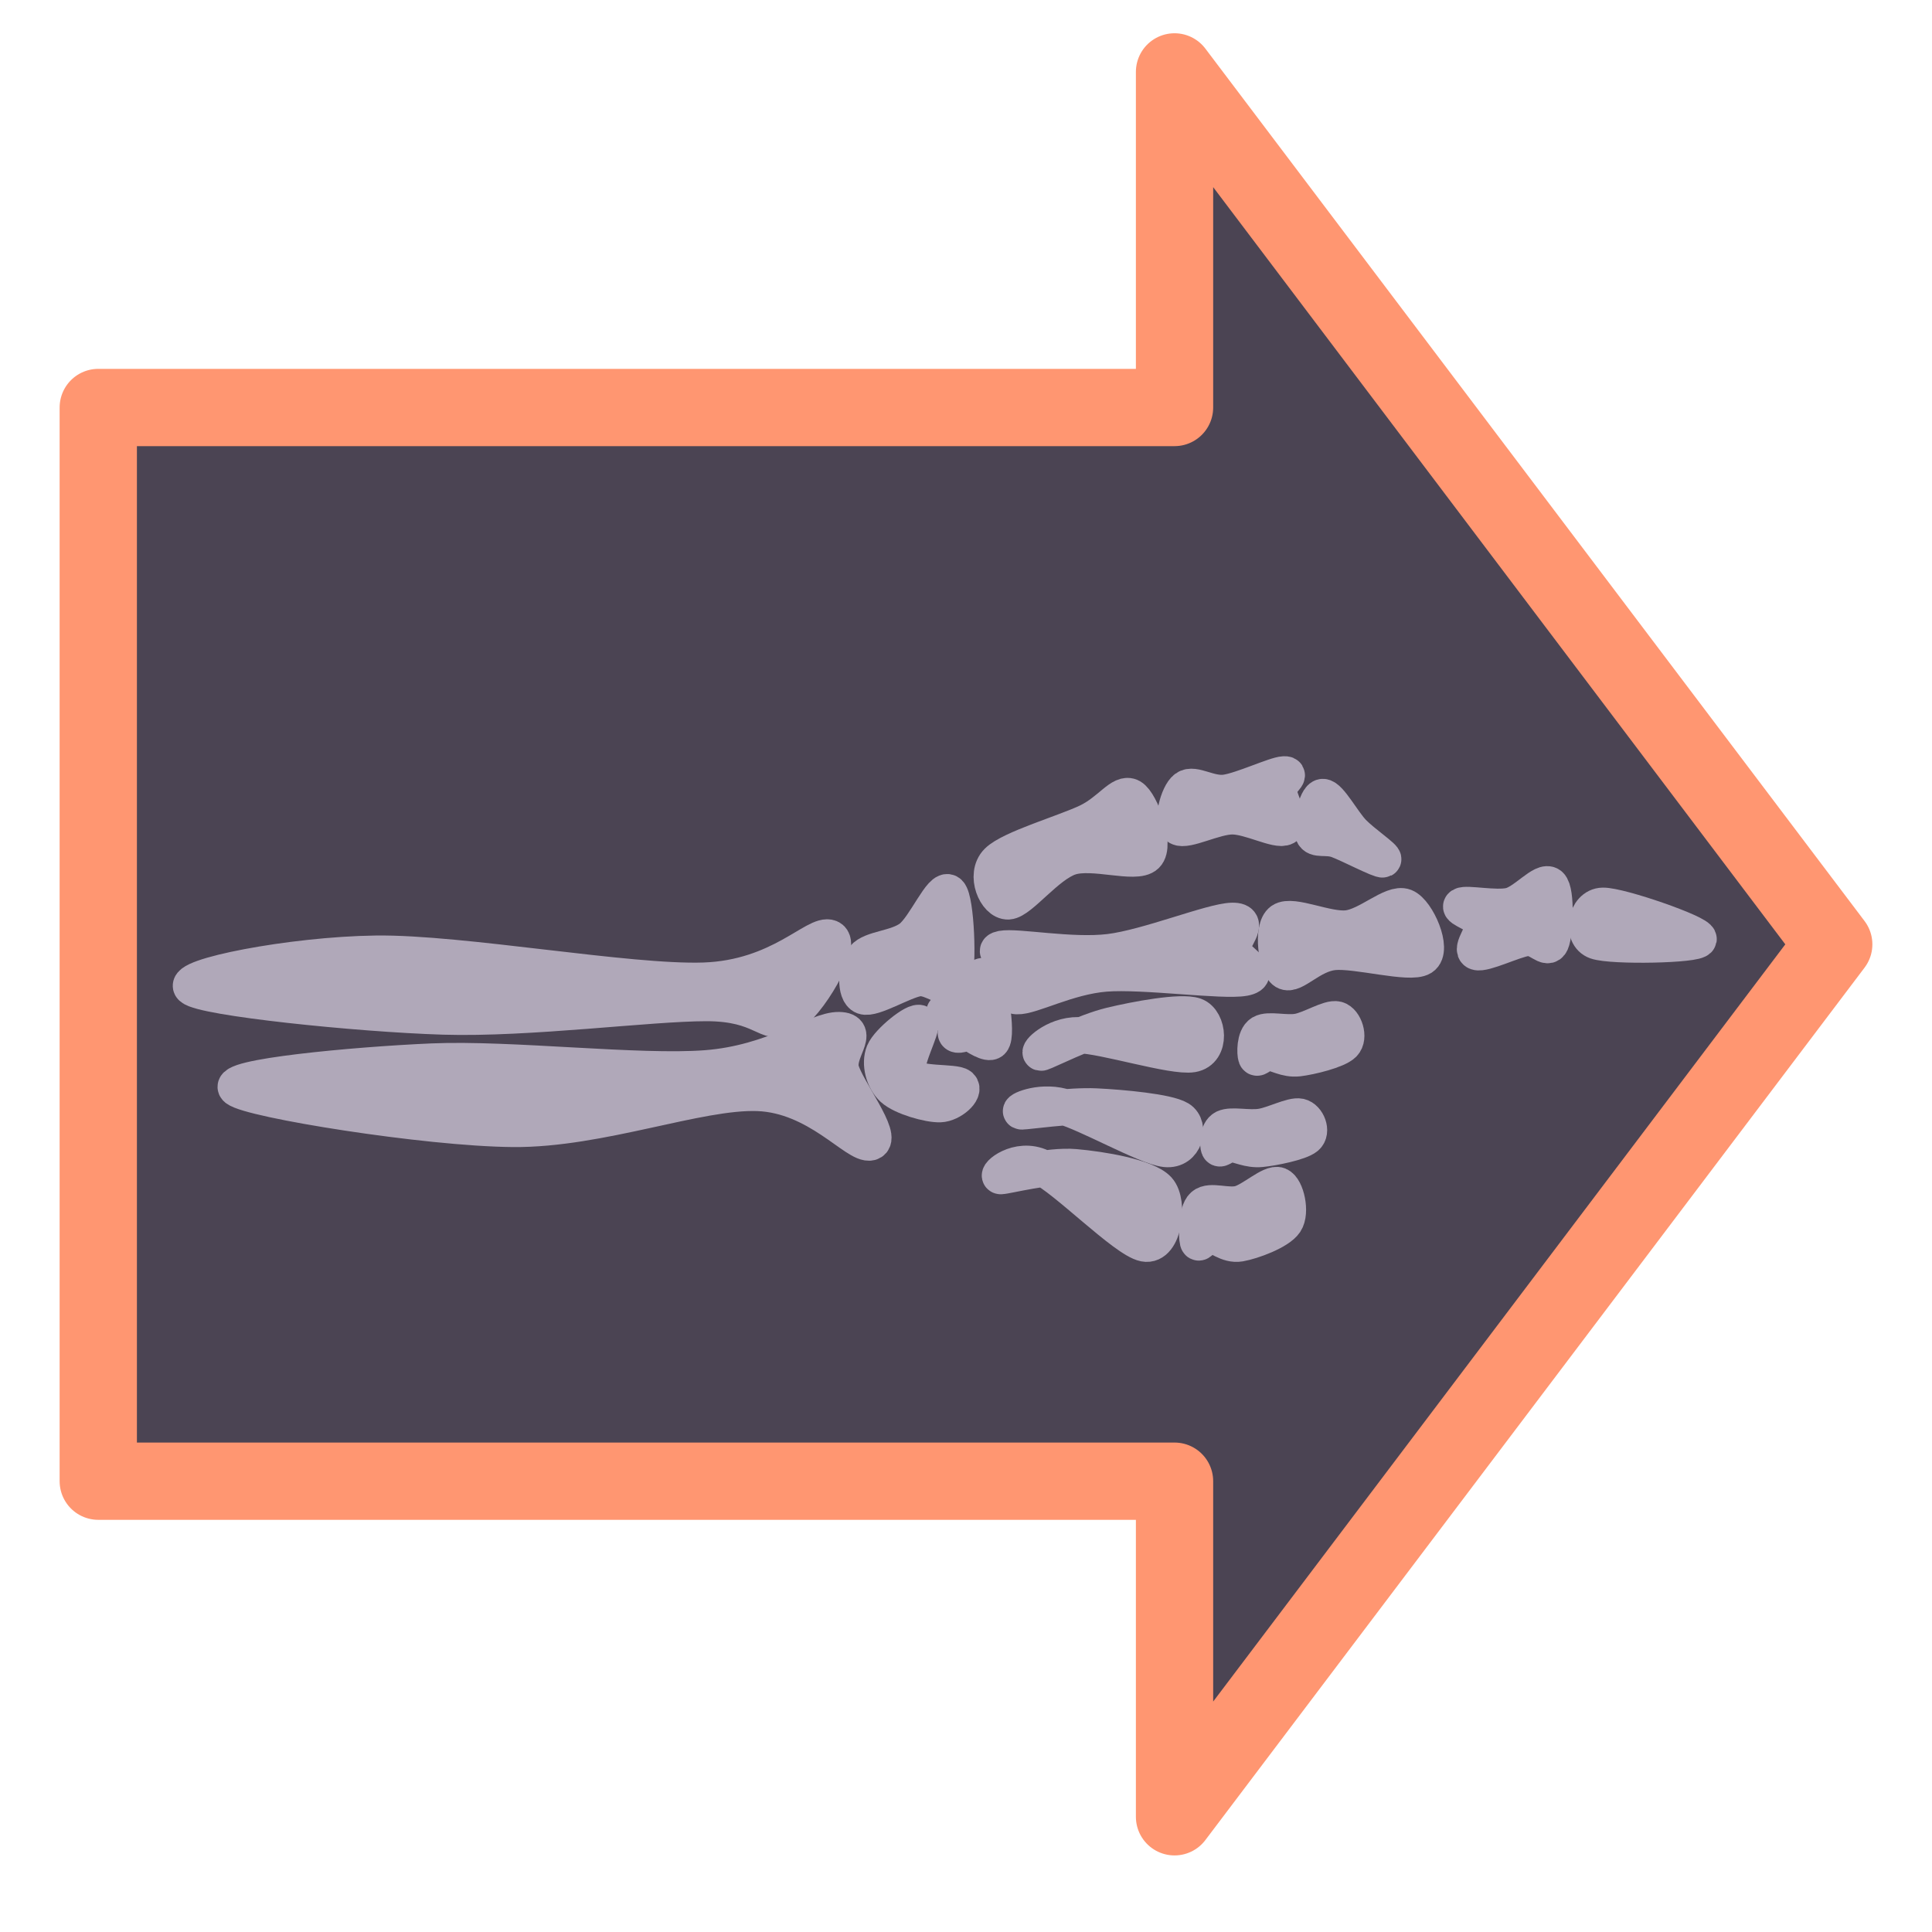 <svg version="1.1" viewBox="0.0 0.0 200.0 200.0" fill="none" stroke="none" stroke-linecap="square" stroke-miterlimit="10" xmlns:xlink="http://www.w3.org/1999/xlink" xmlns="http://www.w3.org/2000/svg"><clipPath id="p.0"><path d="m0 0l200.0 0l0 200.0l-200.0 0l0 -200.0z" clip-rule="nonzero"/></clipPath><g clip-path="url(#p.0)"><path fill="#000000" fill-opacity="0.0" d="m0 0l200.0 0l0 200.0l-200.0 0z" fill-rule="evenodd"/><path fill="#845ec2" d="m-41.378 0l8.882 0l0 8.882l-8.882 0z" fill-rule="evenodd"/><path fill="#ff9671" d="m-32.496 0l8.882 0l0 8.882l-8.882 0z" fill-rule="evenodd"/><path fill="#c34a36" d="m-41.378 8.882l8.882 0l0 8.882l-8.882 0z" fill-rule="evenodd"/><path fill="#ff8066" d="m-32.496 8.882l8.882 0l0 8.882l-8.882 0z" fill-rule="evenodd"/><path fill="#ff6f91" d="m-14.732 0l8.882 0l0 8.882l-8.882 0z" fill-rule="evenodd"/><path fill="#ffc75f" d="m-23.614 0l8.882 0l0 8.882l-8.882 0z" fill-rule="evenodd"/><path fill="#008f7a" d="m-59.142 0l8.882 0l0 8.882l-8.882 0z" fill-rule="evenodd"/><path fill="#4b4453" d="m-41.378 17.764l8.882 0l0 8.882l-8.882 0z" fill-rule="evenodd"/><path fill="#b0a8b9" d="m-32.496 17.764l8.882 0l0 8.882l-8.882 0z" fill-rule="evenodd"/><path fill="#27252a" d="m-50.26 17.764l8.882 0l0 8.882l-8.882 0z" fill-rule="evenodd"/><path fill="#4e8397" d="m-50.26 0l8.882 0l0 8.882l-8.882 0z" fill-rule="evenodd"/><path fill="#141415" d="m-34.26 33.764l8.882 0l0 8.882l-8.882 0z" fill-rule="evenodd"/><path fill="#4b4453" d="m10.173 42.184l111.414 0l0 -34.741l68.24 90.315l-68.24 90.315l0 -34.741l-111.414 0z" fill-rule="evenodd"/><path stroke="#ff9671" stroke-width="8.0" stroke-linejoin="round" stroke-linecap="butt" d="m10.173 42.184l111.414 0l0 -34.741l68.24 90.315l-68.24 90.315l0 -34.741l-111.414 0z" fill-rule="evenodd"/><path fill="#b0a8b9" d="m24.496 112.68c1.396 1.164 19.619 4.111 28.615 4.188c8.996 0.078 19.194 -3.956 25.359 -3.723c6.166 0.233 10.2 5.507 11.635 5.119c1.435 -0.388 -2.484 -5.508 -3.027 -7.447c-0.543 -1.939 2.095 -4.147 -0.231 -4.186c-2.326 -0.039 -6.708 3.412 -13.727 3.955c-7.018 0.543 -20.28 -1.048 -28.384 -0.699c-8.104 0.349 -21.637 1.63 -20.241 2.793z" fill-rule="evenodd"/><path stroke="#b0a8b9" stroke-width="3.751" stroke-linejoin="round" stroke-linecap="butt" d="m24.496 112.68c1.396 1.164 19.619 4.111 28.615 4.188c8.996 0.078 19.194 -3.956 25.359 -3.723c6.166 0.233 10.2 5.507 11.635 5.119c1.435 -0.388 -2.484 -5.508 -3.027 -7.447c-0.543 -1.939 2.095 -4.147 -0.231 -4.186c-2.326 -0.039 -6.708 3.412 -13.727 3.955c-7.018 0.543 -20.28 -1.048 -28.384 -0.699c-8.104 0.349 -21.637 1.63 -20.241 2.793z" fill-rule="evenodd"/><path fill="#b0a8b9" d="m19.842 102.21c-1.163 -1.086 10.239 -3.373 19.079 -3.49c8.841 -0.116 26.133 3.064 33.965 2.793c7.833 -0.271 11.596 -5.04 13.03 -4.42c1.435 0.62 -2.289 7.016 -4.422 8.141c-2.133 1.124 -2.442 -1.395 -8.374 -1.395c-5.932 0 -18.34 1.667 -27.22 1.395c-8.88 -0.272 -24.895 -1.939 -26.058 -3.024z" fill-rule="evenodd"/><path stroke="#b0a8b9" stroke-width="3.751" stroke-linejoin="round" stroke-linecap="butt" d="m19.842 102.21c-1.163 -1.086 10.239 -3.373 19.079 -3.49c8.841 -0.116 26.133 3.064 33.965 2.793c7.833 -0.271 11.596 -5.04 13.03 -4.42c1.435 0.62 -2.289 7.016 -4.422 8.141c-2.133 1.124 -2.442 -1.395 -8.374 -1.395c-5.932 0 -18.34 1.667 -27.22 1.395c-8.88 -0.272 -24.895 -1.939 -26.058 -3.024z" fill-rule="evenodd"/><path fill="#b0a8b9" d="m91.499 108.955c-0.465 1.125 -0.039 2.831 0.93 3.723c0.969 0.892 3.722 1.668 4.885 1.629c1.163 -0.039 2.637 -1.359 2.094 -1.863c-0.543 -0.504 -4.652 -0.076 -5.35 -1.162c-0.698 -1.086 1.588 -4.964 1.162 -5.352c-0.427 -0.388 -3.256 1.9 -3.721 3.024z" fill-rule="evenodd"/><path stroke="#b0a8b9" stroke-width="3.751" stroke-linejoin="round" stroke-linecap="butt" d="m91.499 108.955c-0.465 1.125 -0.039 2.831 0.93 3.723c0.969 0.892 3.722 1.668 4.885 1.629c1.163 -0.039 2.637 -1.359 2.094 -1.863c-0.543 -0.504 -4.652 -0.076 -5.35 -1.162c-0.698 -1.086 1.588 -4.964 1.162 -5.352c-0.427 -0.388 -3.256 1.9 -3.721 3.024z" fill-rule="evenodd"/><path fill="#b0a8b9" d="m89.407 99.184c-0.814 1.008 -0.931 3.608 0 3.957c0.931 0.349 4.033 -1.591 5.584 -1.863c1.551 -0.272 3.181 1.707 3.723 0.234c0.543 -1.473 0.269 -8.337 -0.468 -9.073c-0.737 -0.737 -2.481 3.529 -3.955 4.654c-1.473 1.124 -4.071 1.084 -4.885 2.092z" fill-rule="evenodd"/><path stroke="#b0a8b9" stroke-width="3.751" stroke-linejoin="round" stroke-linecap="butt" d="m89.407 99.184c-0.814 1.008 -0.931 3.608 0 3.957c0.931 0.349 4.033 -1.591 5.584 -1.863c1.551 -0.272 3.181 1.707 3.723 0.234c0.543 -1.473 0.269 -8.337 -0.468 -9.073c-0.737 -0.737 -2.481 3.529 -3.955 4.654c-1.473 1.124 -4.071 1.084 -4.885 2.092z" fill-rule="evenodd"/><path fill="#b0a8b9" d="m98.944 106.863c0.078 -0.814 2.173 -5.97 2.793 -5.815c0.621 0.155 1.59 6.125 0.93 6.745c-0.66 0.62 -4.654 -2.714 -4.887 -3.024c-0.233 -0.31 3.296 0.815 3.49 1.164c0.194 0.349 -2.403 1.744 -2.326 0.93z" fill-rule="evenodd"/><path stroke="#b0a8b9" stroke-width="3.751" stroke-linejoin="round" stroke-linecap="butt" d="m98.944 106.863c0.078 -0.814 2.173 -5.97 2.793 -5.815c0.621 0.155 1.59 6.125 0.93 6.745c-0.66 0.62 -4.654 -2.714 -4.887 -3.024c-0.233 -0.31 3.296 0.815 3.49 1.164c0.194 0.349 -2.403 1.744 -2.326 0.93z" fill-rule="evenodd"/><path fill="#b0a8b9" d="m103.598 121.754c-0.582 0 1.707 -2.093 4.188 -0.93c2.482 1.163 8.686 7.522 10.702 7.909c2.016 0.388 2.597 -4.266 1.395 -5.584c-1.202 -1.318 -5.894 -2.093 -8.608 -2.326c-2.714 -0.233 -7.096 0.93 -7.678 0.93z" fill-rule="evenodd"/><path stroke="#b0a8b9" stroke-width="3.751" stroke-linejoin="round" stroke-linecap="butt" d="m103.598 121.754c-0.582 0 1.707 -2.093 4.188 -0.93c2.482 1.163 8.686 7.522 10.702 7.909c2.016 0.388 2.597 -4.266 1.395 -5.584c-1.202 -1.318 -5.894 -2.093 -8.608 -2.326c-2.714 -0.233 -7.096 0.93 -7.678 0.93z" fill-rule="evenodd"/><path fill="#b0a8b9" d="m124.559 124.824c0.725 -0.65 2.489 0.129 3.79 -0.224c1.301 -0.353 3.233 -2.211 4.014 -1.895c0.781 0.316 1.338 2.787 0.669 3.79c-0.669 1.003 -3.401 2.006 -4.683 2.23c-1.282 0.223 -2.285 -0.854 -3.01 -0.891c-0.725 -0.037 -1.209 1.171 -1.339 0.669c-0.13 -0.502 -0.166 -3.029 0.559 -3.679z" fill-rule="evenodd"/><path stroke="#b0a8b9" stroke-width="3.751" stroke-linejoin="round" stroke-linecap="butt" d="m124.559 124.824c0.725 -0.65 2.489 0.129 3.79 -0.224c1.301 -0.353 3.233 -2.211 4.014 -1.895c0.781 0.316 1.338 2.787 0.669 3.79c-0.669 1.003 -3.401 2.006 -4.683 2.23c-1.282 0.223 -2.285 -0.854 -3.01 -0.891c-0.725 -0.037 -1.209 1.171 -1.339 0.669c-0.13 -0.502 -0.166 -3.029 0.559 -3.679z" fill-rule="evenodd"/><path fill="#b0a8b9" d="m105.781 115.058c-0.582 0 1.707 -1.166 4.188 -0.518c2.482 0.648 8.686 4.19 10.702 4.406c2.016 0.216 2.597 -2.376 1.395 -3.111c-1.202 -0.734 -5.894 -1.166 -8.608 -1.296c-2.714 -0.13 -7.096 0.518 -7.678 0.518z" fill-rule="evenodd"/><path stroke="#b0a8b9" stroke-width="3.751" stroke-linejoin="round" stroke-linecap="butt" d="m105.781 115.058c-0.582 0 1.707 -1.166 4.188 -0.518c2.482 0.648 8.686 4.19 10.702 4.406c2.016 0.216 2.597 -2.376 1.395 -3.111c-1.202 -0.734 -5.894 -1.166 -8.608 -1.296c-2.714 -0.13 -7.096 0.518 -7.678 0.518z" fill-rule="evenodd"/><path fill="#b0a8b9" d="m126.743 116.769c0.725 -0.362 2.489 0.072 3.79 -0.125c1.301 -0.197 3.233 -1.232 4.014 -1.056c0.781 0.176 1.338 1.552 0.669 2.111c-0.669 0.559 -3.401 1.118 -4.683 1.242c-1.282 0.124 -2.285 -0.476 -3.01 -0.496c-0.725 -0.021 -1.209 0.652 -1.339 0.373c-0.13 -0.279 -0.166 -1.687 0.559 -2.05z" fill-rule="evenodd"/><path stroke="#b0a8b9" stroke-width="3.751" stroke-linejoin="round" stroke-linecap="butt" d="m126.743 116.769c0.725 -0.362 2.489 0.072 3.79 -0.125c1.301 -0.197 3.233 -1.232 4.014 -1.056c0.781 0.176 1.338 1.552 0.669 2.111c-0.669 0.559 -3.401 1.118 -4.683 1.242c-1.282 0.124 -2.285 -0.476 -3.01 -0.496c-0.725 -0.021 -1.209 0.652 -1.339 0.373c-0.13 -0.279 -0.166 -1.687 0.559 -2.05z" fill-rule="evenodd"/><path fill="#b0a8b9" d="m107.821 108.967c-0.557 0.168 1.229 -1.834 3.829 -1.807c2.601 0.027 9.77 2.306 11.775 1.971c2.005 -0.335 1.661 -3.483 0.255 -3.98c-1.406 -0.497 -6.047 0.364 -8.69 1c-2.643 0.636 -6.613 2.648 -7.169 2.816z" fill-rule="evenodd"/><path stroke="#b0a8b9" stroke-width="3.751" stroke-linejoin="round" stroke-linecap="butt" d="m107.821 108.967c-0.557 0.168 1.229 -1.834 3.829 -1.807c2.601 0.027 9.77 2.306 11.775 1.971c2.005 -0.335 1.661 -3.483 0.255 -3.98c-1.406 -0.497 -6.047 0.364 -8.69 1c-2.643 0.636 -6.613 2.648 -7.169 2.816z" fill-rule="evenodd"/><path fill="#b0a8b9" d="m130.597 106.947c0.725 -0.435 2.489 0.086 3.79 -0.15c1.301 -0.236 3.233 -1.479 4.014 -1.268c0.781 0.211 1.338 1.864 0.669 2.535c-0.669 0.671 -3.401 1.342 -4.683 1.492c-1.282 0.149 -2.285 -0.571 -3.01 -0.596c-0.725 -0.025 -1.209 0.783 -1.339 0.448c-0.13 -0.336 -0.166 -2.026 0.559 -2.461z" fill-rule="evenodd"/><path stroke="#b0a8b9" stroke-width="3.751" stroke-linejoin="round" stroke-linecap="butt" d="m130.597 106.947c0.725 -0.435 2.489 0.086 3.79 -0.15c1.301 -0.236 3.233 -1.479 4.014 -1.268c0.781 0.211 1.338 1.864 0.669 2.535c-0.669 0.671 -3.401 1.342 -4.683 1.492c-1.282 0.149 -2.285 -0.571 -3.01 -0.596c-0.725 -0.025 -1.209 0.783 -1.339 0.448c-0.13 -0.336 -0.166 -2.026 0.559 -2.461z" fill-rule="evenodd"/><path fill="#b0a8b9" d="m103.71 98.22c-1.524 0.297 1.748 1.301 2.008 2.119c0.26 0.818 -1.895 2.714 -0.445 2.788c1.449 0.074 5.222 -2.027 9.142 -2.343c3.921 -0.316 12.189 0.854 14.381 0.445c2.192 -0.409 -1.023 -1.912 -1.228 -2.896c-0.205 -0.985 2.118 -3.049 0 -3.012c-2.118 0.037 -8.732 2.75 -12.708 3.234c-3.976 0.483 -9.627 -0.632 -11.15 -0.335z" fill-rule="evenodd"/><path stroke="#b0a8b9" stroke-width="3.751" stroke-linejoin="round" stroke-linecap="butt" d="m103.71 98.22c-1.524 0.297 1.748 1.301 2.008 2.119c0.26 0.818 -1.895 2.714 -0.445 2.788c1.449 0.074 5.222 -2.027 9.142 -2.343c3.921 -0.316 12.189 0.854 14.381 0.445c2.192 -0.409 -1.023 -1.912 -1.228 -2.896c-0.205 -0.985 2.118 -3.049 0 -3.012c-2.118 0.037 -8.732 2.75 -12.708 3.234c-3.976 0.483 -9.627 -0.632 -11.15 -0.335z" fill-rule="evenodd"/><path fill="#b0a8b9" d="m132.696 95.321c-1.078 0.743 -0.557 4.703 0.335 5.242c0.892 0.539 2.658 -1.767 5.018 -2.008c2.36 -0.242 7.916 1.339 9.142 0.559c1.226 -0.781 -0.502 -4.74 -1.784 -5.242c-1.282 -0.502 -3.79 1.99 -5.909 2.232c-2.118 0.242 -5.724 -1.526 -6.802 -0.783z" fill-rule="evenodd"/><path stroke="#b0a8b9" stroke-width="3.751" stroke-linejoin="round" stroke-linecap="butt" d="m132.696 95.321c-1.078 0.743 -0.557 4.703 0.335 5.242c0.892 0.539 2.658 -1.767 5.018 -2.008c2.36 -0.242 7.916 1.339 9.142 0.559c1.226 -0.781 -0.502 -4.74 -1.784 -5.242c-1.282 -0.502 -3.79 1.99 -5.909 2.232c-2.118 0.242 -5.724 -1.526 -6.802 -0.783z" fill-rule="evenodd"/><path fill="#b0a8b9" d="m151.315 93.761c-0.465 0.297 1.97 0.985 2.23 1.784c0.26 0.799 -1.413 2.75 -0.669 3.01c0.743 0.26 3.846 -1.282 5.128 -1.449c1.282 -0.167 2.155 1.356 2.564 0.445c0.409 -0.911 0.595 -5.277 -0.111 -5.909c-0.706 -0.632 -2.601 1.766 -4.124 2.119c-1.524 0.353 -4.553 -0.297 -5.018 0z" fill-rule="evenodd"/><path stroke="#b0a8b9" stroke-width="3.751" stroke-linejoin="round" stroke-linecap="butt" d="m151.315 93.761c-0.465 0.297 1.97 0.985 2.23 1.784c0.26 0.799 -1.413 2.75 -0.669 3.01c0.743 0.26 3.846 -1.282 5.128 -1.449c1.282 -0.167 2.155 1.356 2.564 0.445c0.409 -0.911 0.595 -5.277 -0.111 -5.909c-0.706 -0.632 -2.601 1.766 -4.124 2.119c-1.524 0.353 -4.553 -0.297 -5.018 0z" fill-rule="evenodd"/><path fill="#b0a8b9" d="m165.92 93.761c-1.765 0.037 -2.323 3.103 -0.669 3.679c1.654 0.576 10.48 0.392 10.592 -0.221c0.112 -0.613 -8.157 -3.494 -9.922 -3.458z" fill-rule="evenodd"/><path stroke="#b0a8b9" stroke-width="3.751" stroke-linejoin="round" stroke-linecap="butt" d="m165.92 93.761c-1.765 0.037 -2.323 3.103 -0.669 3.679c1.654 0.576 10.48 0.392 10.592 -0.221c0.112 -0.613 -8.157 -3.494 -9.922 -3.458z" fill-rule="evenodd"/><path fill="#b0a8b9" d="m135.93 86.292c0.26 0.743 1.356 0.224 2.564 0.669c1.208 0.446 4.423 2.136 4.683 2.006c0.26 -0.13 -2.082 -1.708 -3.123 -2.786c-1.041 -1.077 -2.433 -3.697 -3.12 -3.679c-0.687 0.018 -1.264 3.047 -1.004 3.79z" fill-rule="evenodd"/><path stroke="#b0a8b9" stroke-width="3.751" stroke-linejoin="round" stroke-linecap="butt" d="m135.93 86.292c0.26 0.743 1.356 0.224 2.564 0.669c1.208 0.446 4.423 2.136 4.683 2.006c0.26 -0.13 -2.082 -1.708 -3.123 -2.786c-1.041 -1.077 -2.433 -3.697 -3.12 -3.679c-0.687 0.018 -1.264 3.047 -1.004 3.79z" fill-rule="evenodd"/><path fill="#b0a8b9" d="m121.994 85.623c0.799 0.483 3.734 -1.115 5.574 -1.115c1.84 0 4.664 1.561 5.463 1.115c0.799 -0.446 -0.651 -2.879 -0.669 -3.79c-0.018 -0.911 1.469 -1.71 0.559 -1.673c-0.911 0.037 -4.331 1.653 -6.022 1.895c-1.691 0.242 -3.307 -1.04 -4.124 -0.445c-0.817 0.595 -1.579 3.531 -0.78 4.014z" fill-rule="evenodd"/><path stroke="#b0a8b9" stroke-width="3.751" stroke-linejoin="round" stroke-linecap="butt" d="m121.994 85.623c0.799 0.483 3.734 -1.115 5.574 -1.115c1.84 0 4.664 1.561 5.463 1.115c0.799 -0.446 -0.651 -2.879 -0.669 -3.79c-0.018 -0.911 1.469 -1.71 0.559 -1.673c-0.911 0.037 -4.331 1.653 -6.022 1.895c-1.691 0.242 -3.307 -1.04 -4.124 -0.445c-0.817 0.595 -1.579 3.531 -0.78 4.014z" fill-rule="evenodd"/><path fill="#b0a8b9" d="m104.377 93.315c1.245 -0.074 3.978 -3.771 6.356 -4.57c2.378 -0.799 6.855 0.817 7.914 -0.224c1.059 -1.041 -0.557 -5.443 -1.56 -6.019c-1.003 -0.576 -2.155 1.449 -4.459 2.564c-2.304 1.115 -7.991 2.75 -9.366 4.124c-1.375 1.375 -0.13 4.199 1.115 4.124z" fill-rule="evenodd"/><path stroke="#b0a8b9" stroke-width="3.751" stroke-linejoin="round" stroke-linecap="butt" d="m104.377 93.315c1.245 -0.074 3.978 -3.771 6.356 -4.57c2.378 -0.799 6.855 0.817 7.914 -0.224c1.059 -1.041 -0.557 -5.443 -1.56 -6.019c-1.003 -0.576 -2.155 1.449 -4.459 2.564c-2.304 1.115 -7.991 2.75 -9.366 4.124c-1.375 1.375 -0.13 4.199 1.115 4.124z" fill-rule="evenodd"/></g></svg>